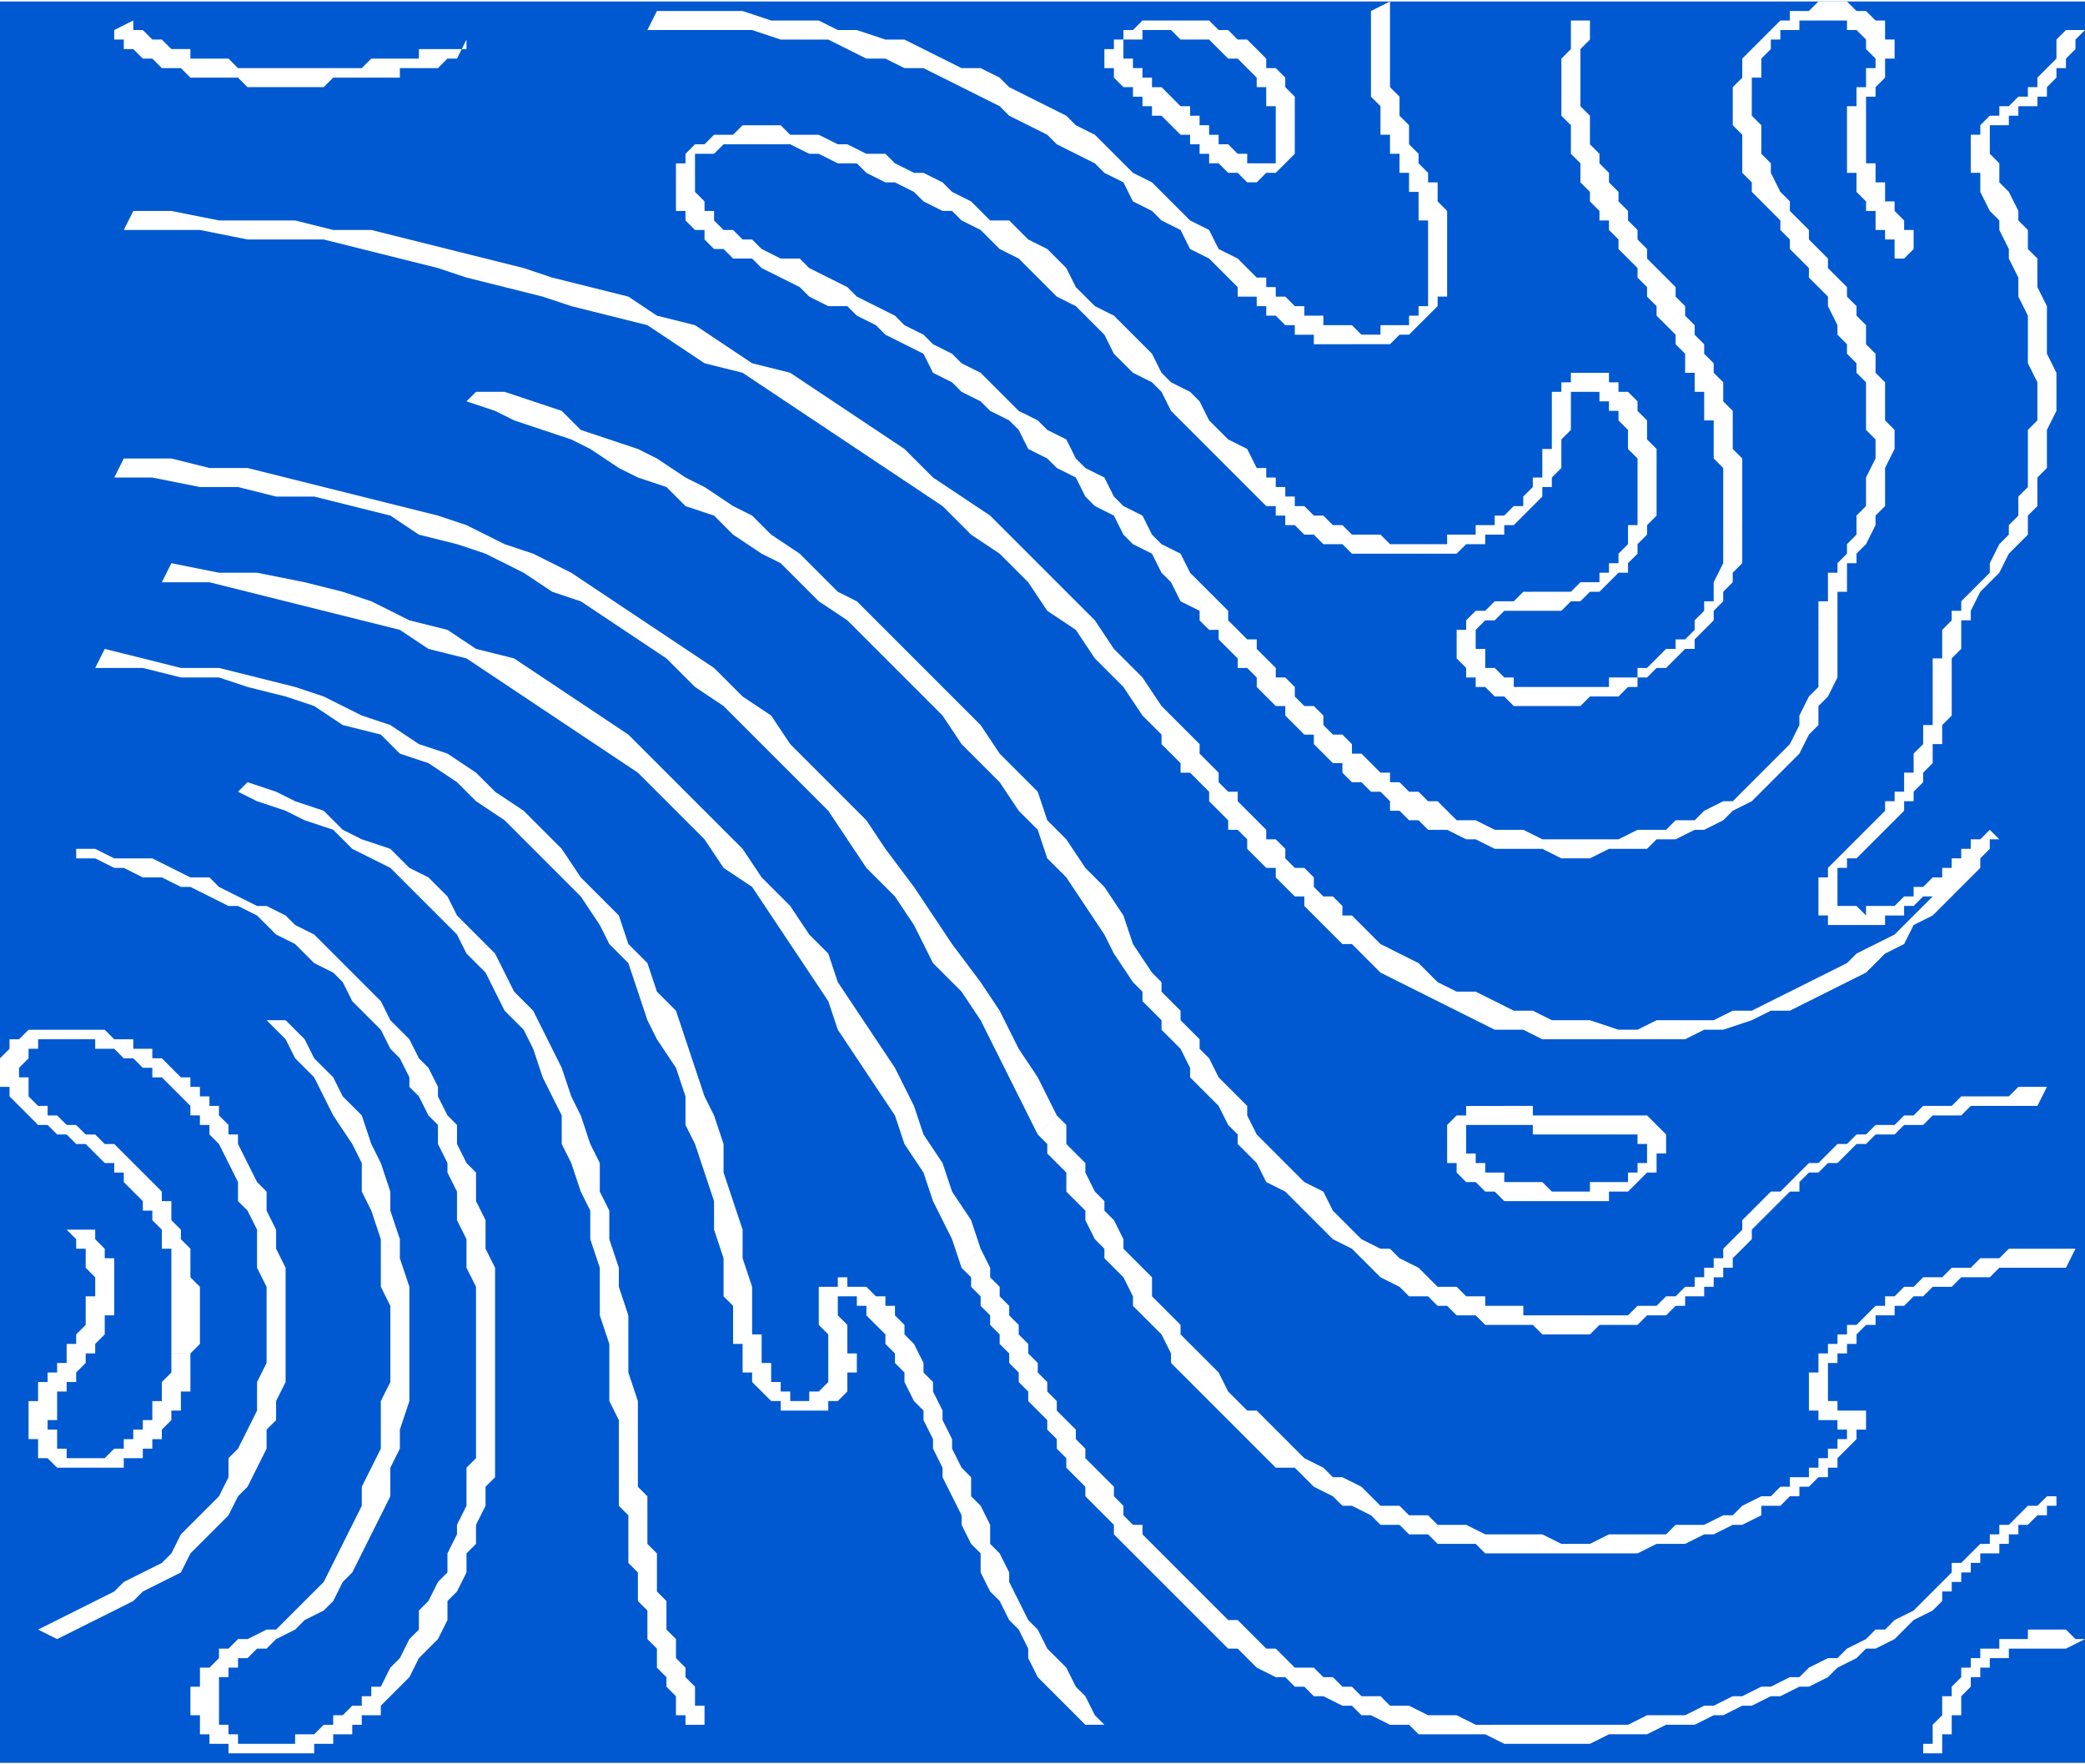 <?xml version="1.0" encoding="UTF-8"?>
<!DOCTYPE svg PUBLIC "-//W3C//DTD SVG 1.0//EN" "http://www.w3.org/TR/2001/REC-SVG-20010904/DTD/svg10.dtd">
<!-- Creator: CorelDRAW X8 -->
<svg xmlns="http://www.w3.org/2000/svg" xml:space="preserve" width="1560px" height="1320px" version="1.0" style="shape-rendering:geometricPrecision; text-rendering:geometricPrecision; image-rendering:optimizeQuality; fill-rule:evenodd; clip-rule:evenodd"
viewBox="0 0 219 185"
 xmlns:xlink="http://www.w3.org/1999/xlink">
 <defs>
  <style type="text/css">
   <![CDATA[
    .fil0 {fill:#0059D1}
    .fil1 {fill:white;fill-rule:nonzero}
   ]]>
  </style>
 </defs>
 <g id="Camada_x0020_1">
  <rect class="fil0" width="219" height="185"/>
  <g>
   <path class="fil1" d="M103 131l-2 2 0 0 -1 -3 -2 -4 -1 -3 -2 -3 -1 -3 -2 -3 -2 -3 -2 -3 -1 -3 -2 -3 -2 -3 -2 -3 -2 -3 -3 -2 -2 -3 -2 -2 -3 -3 -2 -2 -3 -2 -3 -2 -3 -2 -3 -2 -3 -2 -3 -2 -4 -1 -3 -2 -4 -1 -4 -1 -4 -1 -4 -1 -4 -1 -5 0 1 -2 5 1 4 0 5 1 4 1 3 1 4 2 4 1 3 2 4 1 3 2 3 2 3 2 3 2 2 2 3 3 2 2 3 3 2 2 2 3 3 3 2 3 2 2 1 3 2 3 2 3 2 3 2 4 1 3 2 3 1 3 2 3 1 3 0 0zm18 31l-2 1 0 0 0 0 -1 -1 -1 -1 0 -1 -1 -1 -1 -1 0 0 -1 -1 0 -1 -1 -1 -1 -1 0 -1 -1 -1 0 -1 -1 -1 0 -1 -1 -1 -1 -1 0 -1 -1 -1 0 -1 -1 -1 0 -1 -1 -1 0 -1 -1 -1 0 -1 -1 -1 0 -1 -1 -1 0 -1 -1 -1 2 -2 1 2 0 1 1 1 0 1 1 1 0 1 1 1 0 1 1 1 0 1 1 1 0 1 1 1 0 1 1 1 0 1 1 1 1 1 0 1 1 1 0 1 1 1 0 0 1 1 1 1 0 1 1 1 0 1 1 1 1 0 0 1 1 1 0 0zm36 19l-1 1 0 0 -1 0 -2 0 -1 0 -1 0 -2 0 -1 -1 -1 0 -1 0 -2 -1 -1 0 -1 -1 -1 0 -2 -1 -1 0 -1 -1 -1 0 -1 -1 -1 0 -2 -1 -1 -1 -1 -1 -1 0 -1 -1 -1 -1 -1 -1 -1 -1 -1 -1 -1 -1 -1 -1 -1 -1 -1 -1 -1 -1 2 -1 1 1 1 1 1 1 1 1 1 1 1 1 1 1 1 1 1 0 1 1 1 1 1 1 1 0 1 1 1 1 2 0 1 1 1 0 1 1 1 0 1 1 2 0 1 1 1 0 1 0 2 1 1 0 1 0 1 0 2 1 1 0 1 0 0 0zm46 -14l1 1 0 0 -1 1 -2 1 -1 1 -1 1 -2 1 -1 0 -1 1 -2 1 -1 1 -2 1 -1 0 -2 1 -1 0 -2 1 -1 0 -2 1 -1 0 -2 1 -1 0 -2 0 -2 1 -1 0 -2 0 -1 0 -2 1 -2 0 -1 0 -2 0 -1 0 -2 0 -1 0 -2 -1 1 -1 2 0 1 0 2 0 1 0 2 0 1 0 2 0 2 0 1 0 2 -1 1 0 2 0 1 0 2 -1 1 0 2 -1 1 0 2 -1 1 0 2 -1 1 0 1 -1 2 -1 1 0 1 -1 2 -1 1 -1 1 0 1 -1 2 -1 1 -1 1 -1 0 0zm13 -10l0 1 0 0 -1 0 0 1 -1 0 0 0 0 0 -1 1 0 0 0 0 -1 0 0 1 -1 0 0 0 0 1 -1 0 0 0 0 1 -1 0 0 0 -1 0 0 1 0 0 -1 0 0 1 -1 0 0 1 0 0 -1 0 0 1 0 0 -1 0 0 1 -1 -1 0 0 1 -1 0 0 0 0 1 -1 0 0 0 -1 1 0 0 0 1 -1 0 0 0 0 1 -1 0 0 1 0 0 -1 0 0 1 0 0 -1 1 0 0 0 1 -1 0 0 0 0 1 -1 0 0 1 0 0 0 1 -1 0 0 0 0 1 0z"/>
  </g>
  <g>
   <path class="fil1" d="M121 102l-2 1 0 0 -2 -3 -1 -2 -2 -3 -2 -3 -2 -2 -1 -3 -2 -2 -2 -3 -2 -2 -2 -2 -2 -3 -2 -2 -2 -2 -2 -2 -2 -2 -2 -2 -3 -2 -2 -2 -2 -2 -2 -1 -3 -2 -2 -2 -3 -1 -2 -2 -3 -1 -2 -1 -3 -2 -2 -1 -3 -1 -3 -1 -2 -1 -3 -1 1 -1 3 0 3 1 3 1 2 2 3 1 3 1 2 1 3 2 2 1 3 2 2 1 2 2 3 2 2 2 2 2 2 1 2 2 3 3 2 2 2 2 2 2 2 2 2 3 2 2 2 2 1 3 2 2 2 3 2 2 2 3 1 3 2 3 0 0zm32 33l-2 2 0 0 -1 -1 -2 0 -1 -1 -2 -1 -1 -1 -1 -1 -1 -1 -2 -1 -1 -1 -1 -1 -1 -1 -1 -1 -1 -1 -2 -1 -1 -2 -1 -1 -1 -1 0 -1 -1 -1 -1 -2 -1 -1 -1 -1 -1 -1 0 -1 -1 -2 -1 -1 -1 -1 0 -1 -1 -1 -1 -1 0 -1 -1 -1 2 -1 1 1 0 1 1 1 1 1 0 1 1 1 1 1 0 1 1 1 1 2 1 1 1 1 1 1 0 1 1 2 1 1 1 1 1 1 1 1 1 1 2 1 1 2 1 1 1 1 1 1 2 1 1 0 1 1 2 1 1 1 1 1 2 0 0 0zm24 0l0 2 0 0 -1 0 0 0 -1 1 -1 0 -1 0 -1 1 0 0 -1 0 -1 0 -1 0 -1 0 -1 1 0 0 -1 0 -1 0 -1 0 -1 0 -1 0 0 0 -1 -1 -1 0 -1 0 -1 0 -1 0 0 0 -1 0 -1 -1 -1 0 -1 0 0 0 -1 -1 -1 0 2 -2 1 1 0 0 1 0 1 0 0 1 1 0 1 0 1 0 1 0 0 1 1 0 1 0 1 0 1 0 0 0 1 0 1 0 1 0 1 0 0 0 1 0 1 0 1 0 1 -1 0 0 1 0 1 0 0 0 1 -1 1 0 0 0 1 -1 0 0zm4 -4l2 0 0 0 0 0 0 0 0 0 -1 1 0 0 0 0 0 0 0 0 0 1 -1 0 0 0 0 0 0 0 0 1 -1 0 0 0 0 0 0 0 0 1 0 0 -1 0 0 0 0 0 0 0 0 1 -1 0 0 0 0 0 0 0 -1 0 0 0 0 1 0 -2 0 0 0 0 0 0 0 0 0 0 1 0 0 0 0 0 0 -1 0 0 0 0 1 0 0 0 0 0 0 0 0 0 0 -1 0 0 1 0 0 0 0 0 0 0 0 -1 0 0 0 0 1 0 0 0 0 0 0 -1 0 0 0 0 0 0 0 0zm34 -17l-1 2 -1 0 -1 0 -1 0 -1 0 -2 0 -1 0 -1 1 -1 0 -1 0 -1 0 -1 1 -2 0 -1 1 -1 0 -1 0 -1 1 -1 0 -1 1 -1 1 -1 0 -1 1 -1 0 -1 1 0 1 -1 0 -1 1 -1 1 -1 1 0 0 -1 1 0 1 -1 1 -2 0 1 -1 1 -1 0 -1 1 -1 1 -1 1 -1 1 0 1 -1 1 -1 1 -1 1 0 1 -1 1 -1 1 0 1 -1 1 0 1 -1 2 0 1 -1 1 0 1 -1 1 0 2 0 1 -1 1 0 1 0 1 0 2 0 1 -1 1 0 1 0 1 0z"/>
  </g>
  <g>
   <path class="fil1" d="M177 32l-2 2 0 0 -1 -1 0 -1 -1 -1 0 -1 -1 -1 0 -1 -1 -1 -1 -1 0 -1 -1 -1 0 -1 -1 0 0 -1 -1 -1 0 -1 -1 -1 0 -1 0 -1 -1 -1 0 -1 0 -1 0 -1 -1 -1 0 -1 0 -1 0 -1 0 -1 0 -1 0 -1 1 -1 0 -1 0 -2 2 0 0 1 0 1 -1 1 0 1 0 1 0 1 0 1 0 1 0 1 1 1 0 1 0 1 0 1 1 1 0 1 0 0 1 1 0 1 1 1 0 1 1 1 0 1 1 1 0 1 1 1 0 1 1 1 1 1 0 0 1 1 0 1 1 1 0 0zm6 23l-2 1 0 0 0 -1 0 -1 0 0 0 -1 0 -1 0 0 0 -1 0 -1 0 -1 0 0 -1 -1 0 -1 0 -1 0 0 0 -1 0 -1 -1 0 0 -1 0 -1 0 -1 -1 0 0 -1 0 -1 -1 0 0 -1 0 -1 0 0 -1 -1 0 -1 0 0 -1 -1 0 0 2 -2 0 1 0 0 1 1 0 1 0 0 1 1 0 1 0 0 1 1 0 1 0 0 1 1 0 1 0 1 0 0 1 1 0 1 0 1 0 0 0 1 0 1 1 1 0 0 0 1 0 1 0 0 0 1 0 1 0 1 0 0 0 1 0 1 0 0zm-22 19l1 -2 0 0 1 0 0 0 1 0 1 0 0 0 1 0 1 0 1 0 1 0 0 -1 1 0 1 0 1 0 0 -1 1 0 1 -1 0 0 1 -1 1 0 0 -1 1 0 1 -1 0 -1 1 -1 0 -1 1 0 0 -1 0 -1 1 -2 0 -1 0 -1 0 -1 2 -1 0 1 0 2 0 1 -1 1 0 1 -1 1 0 1 -1 1 0 1 -1 1 -1 1 0 1 -1 0 -1 1 -1 1 -1 0 -1 1 -1 0 0 1 -1 0 -1 1 -1 0 -1 0 -1 0 -1 1 -1 0 0 0 -1 0 -1 0 -1 0 -1 0 0 0 0 0zm0 -12l-1 2 0 0 -1 0 -1 0 0 0 -1 1 0 0 -1 0 0 0 0 0 0 0 0 0 -1 1 0 0 0 0 0 1 0 0 0 0 0 1 0 0 1 0 0 1 0 0 0 1 1 0 0 0 1 1 0 0 1 0 0 1 1 0 1 0 0 0 1 0 -1 2 -1 0 -1 0 -1 -1 0 0 -1 0 0 0 -1 -1 -1 0 0 -1 0 0 -1 0 0 -1 0 0 -1 -1 0 0 0 -1 0 0 0 -1 0 0 0 -1 1 0 0 -1 0 0 1 -1 1 0 0 0 1 -1 1 0 0 0 1 0 1 -1 1 0 0 0zm10 -15l2 -1 0 0 1 1 0 1 0 0 0 1 0 1 0 1 0 0 0 1 0 1 0 0 0 1 -1 1 0 1 0 0 -1 1 0 1 0 0 -1 1 0 1 -1 0 -1 1 0 0 -1 1 -1 0 -1 1 0 0 -1 0 -1 1 -1 0 -1 0 -1 0 -1 0 1 -2 1 0 1 0 1 0 0 0 1 0 1 -1 0 0 1 0 1 0 0 -1 0 0 1 0 0 -1 1 0 0 -1 0 0 1 -1 0 0 0 -1 0 -1 1 0 0 -1 0 0 0 -1 0 -1 0 -1 0 0 0 -1 0 -1 0 0 0 -1 -1 -1 0 0zm-6 -3l-2 1 0 0 0 -1 0 -1 0 0 0 -1 0 0 0 -1 1 0 0 -1 1 0 0 -1 1 0 0 0 1 0 0 0 1 0 0 0 0 0 1 0 0 1 1 0 0 0 0 1 1 0 0 0 1 1 0 0 0 1 1 1 0 0 0 1 0 0 0 1 -2 1 0 0 0 -1 0 -1 0 0 -1 -1 0 0 0 -1 -1 0 0 0 0 -1 -1 0 0 0 0 -1 -1 0 0 0 0 0 -1 0 0 0 0 0 -1 0 0 0 0 0 0 0 0 0 0 0 0 0 0 0 0 0 0 1 0 0 0 1 0 1 0 0zm-16 14l1 -1 0 0 0 0 1 0 1 0 0 -1 1 0 0 0 1 0 1 0 0 -1 1 0 0 0 1 0 0 -1 1 0 0 0 1 -1 0 0 1 0 0 -1 0 0 1 -1 0 0 0 -1 1 0 0 -1 0 0 0 -1 0 -1 1 0 0 -1 0 -1 0 0 2 -1 0 0 0 1 -1 1 0 1 0 0 0 1 0 1 -1 1 0 0 0 1 -1 0 0 1 -1 1 0 0 -1 1 0 0 -1 1 -1 0 0 1 -1 0 -1 0 0 1 -1 0 -1 0 0 0 -1 1 -1 0 -1 0 0 0 -1 0 -1 0 0 0 0 0zm-19 -8l2 -1 0 0 0 0 1 0 0 1 1 0 0 1 1 0 0 1 0 0 1 0 0 1 1 0 0 0 1 1 1 0 0 0 1 1 0 0 1 0 0 0 1 1 0 0 1 0 1 0 0 0 1 0 1 1 0 0 1 0 0 0 1 0 1 0 1 0 -1 1 -1 0 -1 0 -1 0 0 0 -1 0 -1 0 0 0 -1 0 -1 0 0 0 -1 -1 -1 0 0 0 -1 0 0 0 -1 -1 -1 0 0 0 -1 -1 0 0 -1 0 0 -1 -1 0 0 -1 -1 0 0 0 -1 -1 0 0 -1 -1 0 0 -1 -1 0 0 0 0zm-40 -33l1 -1 0 0 2 0 1 1 2 1 1 0 2 1 1 1 2 1 1 1 1 1 2 0 1 1 1 1 2 1 1 1 1 1 1 2 1 1 1 1 2 1 1 1 1 1 1 1 1 1 1 2 1 1 2 1 1 1 1 2 1 1 1 1 2 1 1 2 -2 1 -1 -1 -2 -2 -1 -1 -1 -1 -1 -1 -1 -1 -1 -2 -1 -1 -2 -1 -1 -1 -1 -1 -1 -2 -1 -1 -1 -1 -1 -1 -2 -1 -1 -1 -1 -1 -1 -1 -1 -1 -2 -1 -1 -1 -1 -1 -2 -1 -1 -1 -1 0 -2 -1 -1 -1 -2 -1 -1 0 -2 -1 -1 -1 0 0zm-10 9l-1 1 0 0 -2 0 -1 -1 -1 0 -1 -1 0 -1 -1 0 -1 -1 0 -1 -1 0 0 -1 0 -1 0 0 0 -1 0 -1 0 -1 1 0 0 -1 1 -1 1 0 1 -1 1 0 1 0 1 -1 1 0 1 0 2 0 1 1 1 0 2 0 2 1 1 0 2 1 -1 1 -2 0 -2 -1 -1 0 -2 -1 -1 0 -2 0 -1 0 -1 0 -1 0 -1 0 -1 1 0 0 -1 0 0 0 -1 0 0 1 0 0 0 0 0 1 0 0 0 1 0 1 0 0 1 1 0 1 1 0 0 1 1 1 1 0 1 1 1 0 1 1 0 0zm47 36l-1 2 0 0 -2 -1 -1 -2 -1 -1 -1 -2 -2 -1 -1 -1 -1 -2 -2 -1 -1 -1 -1 -2 -2 -1 -1 -1 -2 -1 -1 -2 -1 -1 -2 -1 -1 -1 -2 -1 -1 -1 -2 -1 -1 -2 -2 -1 -2 -1 -1 -1 -2 -1 -1 -1 -2 0 -2 -1 -1 -1 -2 -1 -2 -1 -1 -1 1 -1 2 1 2 0 1 1 2 1 2 1 1 1 2 1 2 1 1 1 2 1 1 1 2 1 1 1 2 1 1 1 2 2 1 1 2 1 1 1 2 1 1 2 1 1 2 1 1 2 1 1 2 1 1 2 1 1 2 1 1 2 1 1 1 1 0 0zm25 23l-2 2 0 0 -1 -1 -1 0 -1 -1 -1 0 0 -1 -1 -1 -1 0 -1 -1 -1 0 -1 -1 0 -1 -1 0 -1 -1 -1 -1 0 -1 -1 0 -1 -1 -1 -1 0 -1 -1 0 -1 -1 -1 -1 0 -1 -1 -1 -1 0 0 -1 -1 -1 -1 -1 0 -1 -1 0 -1 -1 0 -1 1 -2 1 1 1 1 0 1 1 1 1 1 1 0 0 1 1 1 1 1 0 1 1 0 1 1 0 1 1 1 1 0 1 1 0 1 1 1 1 0 1 1 0 1 1 0 1 1 1 1 1 0 0 1 1 0 1 1 1 0 1 1 1 0 1 1 0 0zm39 -19l2 -1 0 0 0 2 0 2 0 2 -1 2 -1 1 0 2 -1 1 -1 2 -1 1 -2 2 -1 1 -1 1 -2 1 -1 1 -2 1 -1 0 -2 1 -2 0 -1 1 -2 0 -2 0 -2 1 -1 0 -2 0 -2 -1 -2 0 -1 0 -2 0 -2 -1 -1 0 -2 -1 -2 0 2 -2 1 1 2 0 2 1 1 0 2 0 2 1 1 0 2 0 2 0 1 0 2 0 2 -1 1 0 2 0 1 -1 2 0 1 -1 2 -1 1 0 1 -1 1 -1 1 -1 1 -1 1 -1 1 -1 1 -2 0 -1 1 -2 1 -1 0 -2 0 -2 0 -2 0 0zm2 -7l2 0 0 0 -1 0 0 1 0 0 0 0 0 0 0 0 0 0 0 1 0 0 0 0 0 0 0 0 0 0 0 0 0 0 0 1 -1 0 0 0 0 0 0 0 0 0 0 1 0 0 0 0 0 0 0 0 0 1 0 0 0 0 0 1 0 0 0 0 -2 1 0 0 0 -1 0 0 0 0 0 0 0 -1 0 0 0 0 0 0 0 0 0 -1 0 0 0 0 0 0 1 0 0 -1 0 0 0 0 0 0 0 0 0 -1 0 0 0 0 0 0 0 0 0 0 0 -1 0 0 1 0 0 0 0 0 0 -1 0 0zm-6 -36l1 -1 0 0 1 1 1 1 0 1 1 1 1 1 0 1 1 1 1 1 0 1 1 1 0 1 1 1 0 2 1 1 0 1 0 1 1 1 0 1 0 2 0 1 1 1 0 1 0 1 -1 2 0 1 0 1 0 2 -1 1 0 1 -1 2 -1 1 0 1 -2 0 1 -1 0 -1 1 -1 0 -2 1 -1 0 -1 0 -1 0 -1 1 -2 0 -1 0 -1 -1 -1 0 -1 0 -2 0 -1 0 -1 -1 -1 0 -1 -1 -1 0 -1 -1 -1 0 -1 -1 -2 0 -1 -1 -1 -1 -1 0 -1 -1 -1 -1 -1 0 -1 -1 -1 0 -1 0 0zm5 -23l-1 2 0 0 -1 0 0 0 -1 0 0 1 -1 0 0 0 0 0 -1 0 0 1 -1 0 0 0 0 1 0 0 -1 1 0 0 0 1 0 1 -1 0 0 1 0 1 0 1 0 0 0 1 1 1 0 1 0 1 0 1 1 1 0 1 1 2 1 1 0 1 -1 1 -1 -1 -1 -1 -1 -1 0 -1 -1 -1 0 -2 0 -1 0 -1 -1 -1 0 0 0 -1 0 -1 0 -1 0 -1 1 -1 0 0 0 -1 0 -1 1 -1 0 0 1 -1 0 0 1 -1 0 0 1 -1 1 0 0 -1 1 0 1 0 0 0 1 -1 1 0 0 0zm5 9l-2 0 0 0 1 0 0 0 0 -1 0 0 0 -1 0 0 1 0 0 -1 0 0 0 0 -1 -1 0 0 0 0 0 -1 0 0 0 0 0 0 -1 -1 0 0 0 0 -1 0 0 0 0 -1 0 0 -1 0 0 0 0 0 -1 0 0 0 -1 0 0 0 0 0 1 -2 0 0 1 0 0 0 0 0 1 0 0 0 1 1 0 0 0 0 1 0 0 0 0 0 1 1 0 0 0 0 1 0 0 1 0 0 0 0 0 1 0 0 1 0 0 1 0 0 0 1 -1 0 0 1 0 0 0 1 0 0 -1 1 0 0 0 0zm1 10l-2 2 0 0 -1 -1 0 0 0 -1 0 0 0 0 0 -1 -1 0 0 0 0 -1 0 0 0 0 0 -1 0 0 0 0 0 -1 0 0 0 0 0 -1 0 0 0 0 0 -1 0 0 0 0 0 -1 0 0 0 0 0 -1 1 0 0 -1 0 0 0 0 0 -1 2 0 0 1 0 0 0 0 -1 0 0 1 0 0 0 0 0 1 0 0 0 0 0 0 0 1 0 0 0 0 0 1 0 0 0 0 0 0 0 1 0 0 0 0 0 1 0 0 0 0 0 1 0 0 1 0 0 1 0 0 0 0 0 1 1 0 0 0zm3 7l-1 1 -1 0 0 0 0 0 0 -1 0 0 0 0 0 0 0 -1 -1 0 0 0 0 0 0 0 0 -1 0 0 0 0 0 0 -1 0 0 -1 0 0 0 0 0 0 0 -1 0 0 0 0 -1 0 0 0 0 -1 0 0 0 0 0 0 0 0 0 0 2 -2 0 0 0 1 0 0 0 0 0 0 0 0 0 1 0 0 1 0 0 0 0 0 0 1 0 0 0 0 0 0 0 0 1 1 0 0 0 0 0 0 0 0 0 1 0 0 1 0 0 0 0 1 0 0 0 0 0 0 0 0 0 1 0 0z"/>
  </g>
  <g>
   <path class="fil1" d="M131 28l-1 2 0 0 -2 -2 -1 -1 -2 -1 -1 -2 -2 -1 -1 -1 -2 -1 -1 -2 -2 -1 -1 -1 -2 -1 -2 -1 -1 -1 -2 -1 -2 -1 -1 -1 -2 -1 -2 -1 -2 -1 -2 -1 -2 0 -2 -1 -2 0 -2 -1 -2 -1 -3 0 -2 0 -3 -1 -2 0 -3 0 -3 0 -3 0 1 -2 3 0 3 0 3 0 3 1 2 0 3 0 2 1 2 0 3 1 2 0 2 1 2 1 2 1 2 0 2 1 1 1 2 1 2 1 2 1 1 1 2 1 1 1 2 2 1 1 2 1 1 1 2 2 1 1 2 1 1 2 2 1 1 1 0 0zm12 7l-1 1 0 0 0 0 -1 0 0 0 -1 0 0 0 0 0 -1 0 0 0 -1 0 0 -1 0 0 -1 0 0 0 0 0 -1 0 0 -1 -1 0 0 0 0 0 -1 -1 0 0 -1 0 0 0 0 -1 -1 0 0 0 0 -1 -1 0 0 0 -1 0 0 -1 0 0 1 -2 1 1 0 0 1 0 0 1 0 0 1 0 0 1 0 0 1 0 0 0 1 1 0 0 0 0 1 0 0 1 0 0 1 0 0 0 1 0 0 0 0 1 1 0 0 0 0 0 1 0 0 0 0 0 1 0 0 0 1 1 0 0 0 0 0 0zm7 -10l2 -2 0 0 0 1 0 1 0 1 0 0 0 1 0 1 0 0 0 1 0 0 0 1 0 0 0 1 -1 0 0 1 0 0 -1 1 0 0 -1 1 0 0 -1 1 0 0 -1 0 0 0 -1 1 0 0 -1 0 0 0 -1 0 0 0 -1 0 0 0 -1 0 1 -1 1 0 0 0 1 0 0 -1 1 0 0 0 0 0 1 0 0 0 0 0 1 0 0 -1 0 0 0 0 1 0 0 0 0 -1 0 0 1 0 0 -1 0 0 0 -1 0 0 0 -1 0 0 0 -1 0 0 0 -1 0 0 0 -1 0 -1 0 0 0 0zm-2 -5l2 -1 0 0 0 0 0 0 0 0 0 0 1 0 0 0 0 1 0 0 0 0 0 0 0 0 0 0 0 0 0 1 0 0 0 0 0 0 0 0 0 0 0 0 1 1 0 0 0 0 0 0 0 0 0 0 0 1 0 0 0 0 0 0 0 0 0 0 -2 2 0 -1 0 0 0 0 0 0 0 0 0 0 0 -1 0 0 0 0 0 0 0 0 0 0 -1 0 0 -1 0 0 0 0 0 0 0 0 0 0 0 0 0 -1 0 0 0 0 0 0 0 0 0 0 0 0 0 -1 -1 0 0 0 0 0 0 0 0 0zm-4 -19l2 -1 0 1 0 0 0 1 0 0 0 1 0 0 0 1 0 0 0 1 0 0 0 1 0 0 0 1 0 0 0 1 0 0 0 1 0 0 1 1 0 1 0 0 0 1 0 0 1 1 0 1 0 0 0 1 1 1 0 0 0 1 1 1 0 1 -2 1 0 -1 0 -1 -1 0 0 -1 0 -1 -1 0 0 -1 0 -1 -1 0 0 -1 0 -1 0 0 0 -1 0 0 -1 -1 0 -1 0 0 0 -1 0 0 0 -1 0 0 0 -1 0 0 0 -1 0 0 0 -1 0 0 0 -1 0 0 0 -1 0 0 0 -1z"/>
  </g>
  <g>
   <path class="fil1" d="M67 150l-2 -1 0 0 -1 -2 0 -3 0 -3 -1 -3 0 -3 0 -2 -1 -3 0 -3 -1 -2 -1 -3 -1 -2 0 -3 -1 -2 -1 -2 -1 -3 -1 -2 -2 -2 -1 -2 -1 -2 -2 -2 -1 -2 -2 -2 -1 -1 -2 -2 -2 -2 -2 -1 -2 -1 -2 -2 -3 -1 -2 -1 -3 -1 -2 -1 1 -1 3 1 2 1 3 1 2 2 2 1 3 1 2 2 2 1 2 2 1 2 2 2 2 2 1 2 1 2 2 2 1 2 1 2 1 2 1 3 1 2 1 3 1 2 0 3 1 2 0 3 1 3 0 2 1 3 0 3 0 3 1 3 0 3 0 0zm7 31l-2 0 0 -1 -1 0 0 -1 0 -1 -1 -1 0 -1 0 0 -1 -1 0 -1 0 -1 -1 -1 0 -1 0 -1 0 -1 -1 -1 0 -1 0 -1 0 -1 -1 -1 0 -1 0 -1 0 -1 0 -1 0 -1 -1 -1 0 -1 0 -2 0 -1 0 -1 0 -1 0 -1 0 -2 2 1 0 1 0 1 0 1 0 1 0 2 1 1 0 1 0 1 0 1 0 1 0 1 1 1 0 1 0 1 0 1 0 1 1 1 0 1 0 1 0 1 1 1 0 1 0 1 1 1 0 0 0 1 1 1 0 1 0 1 1 0 0 1 0 1z"/>
  </g>
  <g>
   <path class="fil1" d="M23 120l2 0 0 0 1 2 1 2 1 1 0 2 1 2 0 2 1 2 0 2 0 2 0 2 0 2 0 2 0 2 -1 2 0 2 -1 1 0 2 -1 2 -1 2 -1 1 -1 2 -1 1 -2 2 -1 1 -1 2 -2 1 -2 1 -1 1 -2 1 -2 1 -2 1 -2 1 -2 -1 2 -1 2 -1 2 -1 2 -1 1 -1 2 -1 2 -1 1 -1 1 -2 1 -1 2 -2 1 -1 1 -2 0 -2 1 -1 1 -2 1 -2 0 -2 0 -1 1 -2 0 -2 0 -2 0 -2 0 -2 -1 -2 0 -2 0 -2 -1 -2 -1 -1 0 -2 -1 -2 -1 -2 0 0zm-15 -11l0 -1 0 0 1 0 1 0 0 0 1 0 1 1 1 0 0 0 1 0 0 1 1 0 1 0 0 1 1 0 0 0 1 1 0 0 1 1 0 0 1 0 0 1 1 0 0 1 1 0 0 1 1 0 0 1 0 0 1 1 0 0 0 1 1 0 0 1 -2 0 0 0 -1 -1 0 0 0 -1 -1 0 0 -1 -1 0 0 -1 0 0 -1 -1 0 0 -1 -1 0 0 0 0 -1 -1 0 0 -1 0 0 -1 -1 0 0 0 -1 -1 0 0 -1 0 -1 -1 0 0 -1 0 0 0 -1 0 0 -1 -1 0 -1 0 0 0 0 0zm0 9l-1 1 0 0 -1 0 -1 -1 -1 0 -1 -1 0 0 -1 -1 0 0 -1 -1 0 0 0 -1 -1 0 0 -1 0 0 0 -1 0 0 0 -1 0 0 0 0 1 -1 0 0 0 -1 1 0 0 0 1 -1 0 0 1 0 0 0 1 0 1 0 1 0 0 0 1 0 0 1 -1 0 0 0 -1 0 0 0 -1 0 0 0 0 0 -1 0 0 0 0 1 -1 0 0 0 0 1 0 0 0 0 -1 1 0 0 0 1 1 0 0 0 0 1 0 0 0 1 0 0 1 1 0 0 1 0 0 1 1 0 0 0 1 1 1 0 0 0zm12 24l-2 0 0 0 0 -1 0 -1 0 -1 0 -1 0 0 0 -1 0 -1 0 -1 0 -1 0 -1 0 -1 0 -1 -1 0 0 -1 0 -1 -1 -1 0 -1 -1 0 0 -1 -1 -1 0 0 -1 -1 0 -1 -1 0 0 -1 -1 0 -1 -1 0 0 -1 -1 -1 0 -1 -1 0 0 1 -1 1 1 1 0 0 0 1 1 1 0 1 1 1 1 0 0 1 1 1 1 0 0 1 1 0 1 1 0 0 1 0 1 1 1 0 1 1 1 0 0 0 1 0 1 0 1 1 1 0 1 0 1 0 1 0 1 0 0 0 1 0 1 -1 1 0 0zm-3 8l-2 0 0 0 0 -1 0 0 0 0 0 0 1 0 0 0 0 -1 0 0 0 0 0 0 0 -1 0 0 1 0 0 0 0 -1 0 0 0 0 0 0 0 0 0 -1 0 0 0 0 1 -1 0 0 0 0 0 0 0 -1 0 0 0 0 0 0 0 -1 0 0 2 0 0 1 0 0 0 0 0 0 0 1 0 0 0 0 0 1 0 0 0 0 0 0 0 1 -1 0 0 0 0 0 0 1 0 0 0 0 0 0 0 1 0 0 -1 0 0 0 0 1 0 0 0 0 0 0 0 0 -1 1 0 0 0 0 0 0 0 0zm-13 3l2 -1 0 0 1 0 0 0 0 1 0 0 0 0 1 0 0 0 0 0 0 0 0 0 1 0 0 0 0 0 0 0 1 0 0 0 0 0 0 0 1 0 0 0 0 0 1 -1 0 0 0 0 1 0 0 0 0 -1 1 0 0 0 0 -1 1 0 0 0 2 0 0 1 -1 0 0 0 0 1 -1 0 0 0 0 1 -1 0 0 0 -1 0 0 1 0 0 -1 0 0 0 -1 0 0 0 -1 0 0 0 0 0 -1 0 0 0 -1 0 0 0 -1 0 0 0 -1 0 0 0 0 0 -1 -1 0 0 0 0 -1 0 0 0zm1 -8l2 1 0 0 0 0 -1 0 0 1 0 0 0 0 0 0 0 1 0 0 0 0 0 0 0 1 0 0 -1 0 0 0 0 0 0 1 0 0 0 0 1 0 0 0 0 1 0 0 0 0 0 0 0 0 0 0 0 1 0 0 0 0 0 0 0 0 0 0 -2 1 0 0 0 -1 0 0 0 0 0 0 0 0 0 -1 0 0 -1 0 0 0 0 0 0 -1 0 0 0 0 0 0 0 -1 0 0 0 0 0 0 0 -1 0 0 0 0 0 0 0 -1 1 0 0 0 0 0 0 -1 0 0 0 0 0 -1 1 0 0 0zm2 -2l2 0 0 0 0 0 0 0 0 0 -1 1 0 0 0 0 0 0 0 0 0 0 0 0 0 0 0 0 0 0 0 0 0 1 0 0 0 0 0 0 0 0 -1 0 0 0 0 0 0 0 0 0 0 0 0 0 0 0 0 1 0 0 0 0 0 0 0 0 -2 -1 0 0 0 0 0 0 0 0 0 0 0 0 0 0 0 0 0 0 0 -1 0 0 0 0 0 0 0 0 0 0 1 0 0 0 0 0 0 0 0 0 0 0 0 0 0 -1 0 0 0 0 0 0 0 0 0 0 0 0 0 0 1 0 0 0 0 0zm0 -14l2 0 1 0 0 1 0 0 1 1 0 0 0 1 0 0 1 0 0 1 0 0 0 1 0 0 0 1 0 0 0 1 0 0 0 1 0 0 0 1 -1 0 0 0 0 1 0 0 0 1 0 0 -1 1 0 0 0 1 0 0 -1 0 0 1 0 0 -2 0 0 -1 0 0 0 -1 1 0 0 0 0 -1 0 0 1 -1 0 0 0 0 0 -1 0 0 0 -1 0 0 0 -1 1 0 0 0 0 -1 0 0 0 -1 0 0 -1 -1 0 0 0 0 0 -1 0 0 0 -1 -1 0 0 -1 0 0 0 0 -1 -1z"/>
  </g>
  <g>
   <path class="fil1" d="M111 117l-2 2 0 0 -2 -4 -2 -4 -2 -4 -2 -3 -3 -3 -2 -4 -2 -3 -3 -3 -2 -3 -2 -3 -3 -3 -3 -3 -2 -2 -3 -3 -3 -2 -3 -3 -3 -2 -3 -2 -3 -2 -3 -1 -3 -2 -4 -2 -3 -1 -4 -1 -3 -2 -4 -1 -4 -1 -4 0 -4 -1 -4 0 -5 -1 -4 0 1 -2 5 0 4 1 4 0 4 1 4 1 4 1 4 1 4 1 3 1 4 2 3 1 4 2 3 2 3 2 3 2 3 2 3 2 3 3 3 2 2 3 3 3 2 2 3 3 2 3 3 4 2 3 2 3 3 4 2 3 2 4 2 3 2 4 0 0zm26 36l-1 1 0 0 -2 0 -1 -1 -1 -1 -1 -1 -1 -1 -1 -1 -1 -1 -1 -1 -1 -1 -1 -1 -1 -1 -1 -1 0 -1 -1 -2 -1 -1 -1 -1 -1 -1 0 -1 -1 -2 -1 -1 -1 -1 0 -1 -1 -1 -1 -2 0 -1 -1 -1 -1 -1 0 -2 -1 -1 -1 -1 0 -1 -1 -1 2 -2 1 1 0 2 1 1 1 1 0 1 1 2 1 1 0 1 1 1 1 2 0 1 1 1 1 1 1 1 0 2 1 1 1 1 1 1 0 1 1 1 1 1 1 1 1 1 1 2 1 1 1 1 1 0 1 1 1 1 1 1 1 1 1 1 0 0zm48 4l0 2 0 0 -2 1 -1 0 -2 1 -1 0 -2 1 -1 0 -2 0 -2 1 -1 0 -2 0 -2 0 -1 0 -2 0 -1 0 -2 0 -2 0 -1 0 -2 0 -1 -1 -2 0 -2 0 -1 -1 -2 0 -1 -1 -2 0 -1 -1 -2 -1 -1 0 -1 -1 -2 -1 -1 -1 -1 -1 1 -1 2 1 1 1 1 0 2 1 1 1 1 1 2 0 1 1 2 0 1 1 2 0 1 0 2 1 2 0 1 0 2 0 1 0 2 1 1 0 2 0 2 -1 1 0 2 0 1 0 2 0 1 -1 2 0 1 0 2 -1 1 0 1 -1 2 -1 0 0zm8 -6l2 0 0 0 -1 1 0 0 0 0 0 0 -1 1 0 0 0 0 0 1 -1 0 0 0 0 0 0 1 -1 0 0 0 0 0 -1 1 0 0 0 0 -1 0 0 0 0 1 -1 0 0 0 0 0 -1 1 0 0 0 0 -1 0 0 0 -1 0 0 1 0 0 0 -2 0 0 0 0 1 0 0 0 0 0 1 -1 0 0 0 0 1 0 0 0 0 0 0 -1 1 0 0 0 0 0 1 0 0 -1 0 0 0 0 1 0 0 0 0 -1 0 0 1 0 0 0 0 0 0 -1 0 0 1 0 0 0 0 -1 0 0 0 0zm0 -2l1 -1 0 0 0 0 1 0 0 0 0 0 0 0 0 0 0 0 0 0 0 0 1 0 0 0 0 0 0 0 0 1 0 0 0 0 0 0 0 0 0 0 0 0 0 1 0 0 0 0 0 0 -1 0 0 0 0 0 0 1 0 0 0 0 0 0 0 0 -2 0 0 0 0 0 0 0 1 0 0 0 0 -1 0 0 0 0 0 0 0 0 0 0 0 0 0 0 0 0 0 0 0 0 0 0 0 0 0 0 0 0 0 0 0 0 0 0 0 0 0 0 0 0 0 0 -1 0 0 -1 0 0 0 0 0 0 0 0zm-1 -8l2 1 0 0 -1 0 0 0 0 1 0 0 0 0 -1 0 0 1 0 0 0 0 0 1 0 0 0 0 0 0 0 0 0 1 0 0 0 0 0 0 0 1 0 0 1 0 0 0 0 0 0 0 0 0 0 1 0 0 1 0 0 0 0 0 0 0 0 0 -1 1 0 0 0 0 -1 0 0 0 0 0 0 0 -1 0 0 0 0 0 0 -1 0 0 0 0 -1 0 0 0 0 -1 0 0 0 0 0 0 0 -1 0 0 0 0 0 -1 0 0 0 0 0 -1 1 0 0 -1 0 0 0 0 0 -1 1 0 0 -1 0 0zm26 -10l-1 2 -1 0 -1 0 -1 0 -1 0 -1 0 -1 0 -1 0 -1 1 -1 0 -1 0 -1 0 -1 1 -1 0 0 0 -1 0 -1 1 -1 0 0 0 -1 1 -1 0 0 1 -1 0 -1 0 0 1 -1 0 0 0 -1 1 0 0 0 1 -1 0 0 0 0 1 -2 -1 0 0 1 0 0 -1 1 0 0 -1 1 0 1 -1 0 0 1 -1 1 0 0 -1 1 0 1 -1 1 0 0 0 1 -1 1 0 1 0 1 -1 1 0 1 0 1 -1 1 0 0 0 1 0 1 -1 1 0 1 0 2 0 1 0 1 0 1 0z"/>
  </g>
  <g>
   <path class="fil1" d="M122 74l-2 1 0 0 -2 -3 -3 -3 -2 -3 -3 -2 -2 -3 -3 -3 -3 -2 -3 -3 -3 -2 -3 -2 -3 -2 -3 -2 -3 -2 -3 -2 -3 -2 -4 -1 -3 -2 -3 -2 -4 -1 -4 -1 -3 -1 -4 -1 -4 -1 -3 -1 -4 -1 -4 -1 -4 -1 -4 0 -4 0 -5 -1 -4 0 -4 0 1 -2 4 0 5 1 4 0 4 0 4 1 4 0 4 1 4 1 4 1 4 1 3 1 4 1 4 1 3 2 4 1 3 2 3 2 4 1 3 2 3 2 3 2 3 2 3 3 3 2 3 2 3 3 2 2 3 3 3 3 2 3 3 3 2 3 0 0zm23 25l-2 1 0 0 0 0 -1 -1 -1 0 -1 -1 -1 -1 0 0 -1 -1 -1 -1 0 -1 -1 0 -1 -1 -1 -1 0 -1 -1 0 -1 -1 -1 -1 0 -1 -1 -1 -1 0 0 -1 -1 -1 -1 -1 0 -1 -1 -1 -1 -1 -1 0 0 -1 -1 -1 -1 -1 0 -1 -1 -1 -1 -1 2 -1 1 1 1 1 0 0 1 1 1 1 0 1 1 1 1 1 0 1 1 1 1 0 0 1 1 1 1 1 1 1 0 1 1 0 1 1 0 1 1 1 1 0 1 1 0 1 1 1 1 0 1 1 0 1 1 0 1 1 1 1 0 0 1 1 0 0zm61 -8l2 0 0 0 -2 2 -1 1 -2 2 -2 1 -1 2 -2 1 -2 2 -2 1 -2 1 -2 1 -2 1 -2 0 -2 1 -3 1 -2 0 -2 1 -2 0 -2 0 -2 0 -3 0 -2 0 -2 0 -2 0 -2 -1 -3 0 -2 -1 -2 -1 -2 -1 -2 -1 -2 -1 -2 -1 -2 -2 2 -1 2 1 2 1 2 2 2 1 2 0 2 1 2 1 2 0 2 1 2 0 2 0 3 1 2 0 2 -1 2 0 2 0 2 0 2 -1 2 0 2 -1 2 -1 2 -1 2 -1 2 -1 1 -1 2 -1 2 -1 1 -1 2 -2 1 -1 2 -2 1 -1 0 0zm-8 5l0 -1 0 0 1 0 1 -1 0 0 1 0 0 -1 1 0 0 0 1 -1 1 0 0 -1 1 0 0 -1 0 0 1 0 0 -1 1 0 0 0 0 -1 1 0 0 0 0 0 0 0 1 -1 1 1 0 0 -1 0 0 0 0 1 0 0 -1 1 0 0 0 1 -2 0 1 -1 0 -1 0 0 1 0 0 -1 0 0 0 0 0 1 1 0 0 0 0 0 0 0 0 0 -1 0 0 0 0 1 -1 0 0 0 -1 1 0 0 -1 1 0 0 -1 1 0 0 -1 1 -1 0 0 0 -1 1 -1 0 0 1 -1 0 -1 0 0 0zm-4 -7l1 1 0 0 0 0 -1 0 0 1 0 0 -1 0 0 1 0 0 0 0 0 1 0 0 0 0 0 0 0 1 0 0 0 0 0 0 0 1 1 0 0 0 0 0 0 0 1 0 0 0 0 0 1 1 0 0 0 -1 1 0 0 0 1 0 0 0 0 0 0 1 0 1 -1 0 0 0 -1 0 0 0 -1 0 0 0 -1 0 0 0 -1 0 0 0 -1 0 0 0 0 -1 0 0 -1 0 0 0 0 -1 0 0 0 -1 0 0 0 0 0 -1 0 0 0 -1 1 0 0 -1 0 0 1 -1 0 0 1 -1 0 0 0 0zm9 -19l2 -1 0 0 0 1 0 0 0 1 0 1 0 0 0 1 0 1 0 0 0 1 -1 1 0 0 0 1 0 1 -1 0 0 1 0 1 -1 1 0 0 0 1 -1 1 0 0 0 1 -1 0 0 1 -1 1 0 0 -1 1 0 0 -1 1 -1 1 0 0 -1 1 -1 -1 1 -1 0 0 1 -1 0 0 1 -1 0 0 1 -1 0 0 0 -1 1 0 0 -1 1 0 0 -1 0 -1 1 0 0 -1 0 0 0 -1 1 -1 0 0 0 -1 0 -1 1 0 0 -1 0 -1 0 0 0 -1 0 0 0 -1 0 -1 0 0 0 -1 0 0zm3 -7l1 1 0 0 0 0 0 0 0 0 0 0 0 0 0 0 0 1 0 0 0 0 -1 0 0 0 0 0 0 0 0 0 0 1 0 0 0 0 0 0 0 0 0 0 0 0 0 1 0 0 0 0 0 0 0 0 0 1 0 0 0 0 -1 1 0 0 0 0 -2 1 0 0 0 -1 1 0 0 0 0 0 0 -1 0 0 0 0 0 0 0 -1 0 0 0 0 0 0 0 -1 0 0 0 0 0 0 0 0 0 0 1 -1 0 0 0 0 0 0 0 0 0 -1 0 0 0 0 1 0 0 0 0 0 0 0 0 -1 0 0zm2 -43l2 -1 0 0 1 1 1 2 0 1 1 1 0 2 1 1 0 2 0 1 1 2 0 1 0 1 0 2 0 1 1 2 0 1 0 2 0 1 -1 2 0 1 0 1 0 2 -1 1 0 2 0 1 -1 1 0 2 -1 1 -1 1 -1 2 -1 1 -1 1 -1 2 -1 -1 1 -1 1 -1 1 -1 0 -1 1 -2 1 -1 0 -1 1 -1 0 -2 1 -1 0 -1 0 -2 0 -1 0 -2 1 -1 0 -1 0 -2 0 -1 -1 -2 0 -1 0 -1 0 -2 0 -1 -1 -2 0 -1 0 -1 -1 -2 0 -1 -1 -2 0 -1 -1 -1 -1 -2 0 0zm9 -17l2 0 -1 1 0 1 -1 1 0 1 -1 0 0 1 -1 1 0 1 -1 0 0 1 -1 0 -1 0 0 1 -1 0 0 0 0 1 -1 0 0 0 0 0 0 0 -1 0 0 0 0 1 0 0 0 0 0 1 0 0 0 1 0 0 1 1 0 1 0 1 -2 1 0 -1 0 -1 -1 0 0 -1 0 -1 0 0 0 -1 0 0 0 -1 1 0 0 -1 0 0 1 -1 0 0 1 0 0 -1 1 0 0 0 0 0 1 -1 0 0 1 0 0 -1 1 0 0 0 0 -1 1 -1 0 0 1 -1 0 -1 0 -1 1 -1z"/>
  </g>
  <g>
   <path class="fil1" d="M79 135l-3 0 0 0 0 -3 -1 -3 0 -3 -1 -3 -1 -3 -1 -2 0 -3 -1 -3 -2 -3 -1 -2 -1 -3 -1 -3 -2 -2 -1 -2 -2 -3 -2 -2 -2 -2 -2 -2 -2 -2 -3 -2 -2 -2 -3 -2 -3 -1 -2 -2 -4 -1 -3 -2 -3 -1 -4 -1 -3 -1 -4 0 -4 -1 -5 0 1 -2 4 1 4 1 4 0 4 1 4 1 3 1 4 2 3 1 3 2 3 1 3 2 2 2 3 2 2 2 2 2 2 3 2 2 2 2 1 3 2 2 1 3 2 2 1 3 1 3 1 3 1 2 1 3 0 3 1 3 1 3 0 3 1 3 0 0zm3 10l-2 1 0 0 0 0 -1 -1 0 0 0 0 0 0 0 -1 0 0 -1 0 0 -1 0 0 0 0 0 -1 0 0 0 0 0 -1 -1 0 0 -1 0 0 0 0 0 -1 0 0 0 0 0 -1 0 0 0 -1 0 0 0 0 -1 -1 0 0 0 -1 0 0 0 0 3 0 0 0 0 1 0 0 0 0 0 1 0 0 0 0 0 1 0 0 0 1 0 0 0 0 0 1 1 0 0 0 0 1 0 0 0 1 0 0 0 0 0 1 0 0 1 0 0 1 0 0 0 0 0 0 0 1 0 0 1 0 0 0 0 0 0 0zm4 -6l3 0 0 0 0 1 0 0 0 1 0 1 1 0 0 1 0 1 -1 0 0 1 0 0 0 0 0 1 0 0 -1 1 0 0 0 0 -1 0 0 1 -1 0 0 0 -1 0 0 0 -1 0 0 0 -1 0 -1 0 0 -1 -1 0 0 0 0 0 -1 -1 0 0 2 -1 0 1 0 0 1 0 0 0 0 1 1 0 0 0 0 0 0 0 0 0 1 0 0 0 0 0 0 0 0 -1 1 0 0 0 0 0 0 0 1 -1 0 0 0 0 0 -1 0 0 0 -1 0 0 0 -1 0 0 0 -1 0 -1 0 0 -1 -1 0 0zm7 -2l-2 0 0 0 0 0 -1 0 0 -1 0 0 0 0 -1 0 0 0 0 0 0 0 0 0 0 0 0 0 0 0 0 0 0 0 0 0 0 0 0 0 0 0 -1 0 0 0 0 0 0 0 0 1 0 0 0 0 0 0 0 1 0 0 0 0 1 1 0 0 -3 0 0 0 0 -1 0 0 0 0 0 -1 0 0 0 0 0 -1 0 0 0 0 0 0 0 -1 0 0 1 0 0 0 0 0 0 0 1 0 0 -1 1 0 0 0 0 1 1 0 0 0 1 0 0 0 0 0 1 1 0 0 0 0 1 0 0 1 0 0zm23 44l-2 0 -1 -1 -1 -1 -2 -2 -1 -1 -1 -2 0 -1 -1 -2 -1 -1 -1 -2 -1 -1 -1 -2 0 -2 -1 -1 -1 -2 0 -1 -1 -2 -1 -2 0 -1 -1 -2 0 -1 -1 -2 0 -1 -1 -1 -1 -2 0 -1 -1 -1 0 -1 -1 -1 0 -1 -1 -1 -1 -1 0 -1 2 0 1 0 0 1 1 1 0 1 1 1 1 2 0 1 1 1 0 1 1 2 0 1 1 2 0 1 1 2 1 1 0 2 1 1 1 2 0 2 1 1 1 2 0 1 1 2 1 2 1 1 1 2 1 1 1 1 1 2 1 1 1 2 1 1z"/>
  </g>
  <g>
   <path class="fil1" d="M50 123l-3 0 0 0 0 -1 -1 -2 0 -2 -1 -1 -1 -2 -1 -1 0 -1 -1 -2 -1 -1 -1 -2 -1 -1 -1 -1 -1 -1 -1 -2 -1 -1 -2 -1 -1 -1 -1 -1 -2 -1 -1 -1 -1 -1 -2 -1 -1 0 -2 -1 -2 -1 -1 0 -2 -1 -2 0 -2 -1 -1 0 -2 -1 -2 0 0 -1 2 0 2 1 2 0 2 0 2 1 2 1 2 0 1 1 2 1 2 1 1 0 2 1 1 1 2 1 1 1 1 1 2 2 1 1 1 1 1 1 1 2 1 1 1 1 1 2 1 1 1 2 0 1 1 2 1 1 0 2 1 2 1 1 0 0zm-8 54l-2 0 0 0 1 -2 1 -1 1 -2 1 -1 0 -2 1 -1 1 -2 1 -1 0 -2 1 -2 0 -1 1 -2 0 -2 0 -2 1 -1 0 -2 0 -2 0 -2 0 -2 0 -2 0 -1 0 -2 0 -2 0 -2 0 -1 -1 -2 0 -2 0 -1 -1 -2 0 -2 0 -1 -1 -2 3 0 0 2 0 1 1 2 0 2 0 1 1 2 0 2 0 1 0 2 0 2 0 2 0 2 0 1 0 2 0 2 0 2 0 2 0 2 -1 1 0 2 -1 2 0 2 -1 1 0 2 -1 2 -1 1 0 2 -1 2 -1 1 -1 1 -1 2 -1 1 0 0zm-18 7l1 -1 0 0 1 0 0 0 0 0 0 0 1 0 0 0 0 0 1 0 0 0 0 0 1 0 0 0 1 0 0 0 1 0 0 -1 1 0 0 0 1 0 0 0 1 -1 0 0 1 0 0 -1 1 0 0 0 1 -1 1 0 0 -1 1 0 0 -1 1 0 2 0 -1 1 0 0 -1 1 0 1 -1 0 -1 0 0 1 -1 0 0 1 -1 0 -1 0 0 1 -1 0 0 0 -1 0 0 1 -1 0 -1 0 0 0 -1 0 0 0 -1 0 0 0 -1 0 -1 0 0 0 -1 0 0 0 -1 0 0 0 -1 0 0 0 0 0zm2 -12l2 1 0 0 -1 0 0 0 -1 1 0 0 -1 0 0 1 0 0 -1 0 0 1 0 0 -1 0 0 1 0 0 0 0 0 1 0 0 0 0 0 1 0 0 0 1 0 0 0 0 0 1 0 0 0 0 1 0 0 1 0 0 0 0 1 0 0 0 0 1 -1 1 0 -1 -1 0 0 0 -1 0 0 -1 -1 0 0 -1 0 0 0 0 0 -1 -1 0 0 0 0 -1 0 0 0 -1 0 0 0 -1 1 0 0 0 0 -1 0 0 0 -1 1 0 0 0 1 -1 0 0 0 -1 1 0 0 0 1 -1 1 0 0 0 0 0zm2 -65l2 0 2 2 1 2 2 2 1 2 2 2 1 3 1 2 1 3 0 2 1 3 0 2 1 3 0 2 0 3 0 2 0 3 0 2 -1 3 0 2 -1 2 0 3 -1 2 -1 2 -1 2 -1 2 -1 1 -1 2 -1 1 -2 1 -1 1 -2 1 -1 1 -2 -1 2 -1 1 0 1 -1 2 -2 1 -1 1 -1 1 -2 1 -2 1 -2 1 -2 0 -2 1 -2 1 -2 0 -2 0 -3 1 -2 0 -3 0 -2 0 -3 -1 -2 0 -3 0 -2 -1 -3 -1 -2 0 -3 -1 -2 -2 -3 -1 -2 -1 -2 -2 -2 -1 -2 -2 -2z"/>
  </g>
  <g>
   <path class="fil1" d="M157 118l1 -2 0 0 1 0 0 0 1 0 0 0 1 0 0 1 0 0 1 0 0 0 0 0 1 0 0 0 1 0 0 0 0 0 1 0 0 0 0 0 1 0 0 0 0 0 1 0 0 0 0 0 1 0 0 0 0 0 1 0 0 0 0 0 1 0 0 0 -1 2 0 0 -1 0 0 0 0 0 -1 0 0 0 0 0 -1 0 0 0 0 0 -1 0 0 0 -1 0 0 0 0 0 -1 0 0 0 0 0 -1 0 0 0 -1 0 0 -1 0 0 -1 0 0 0 0 0 -1 0 0 0 -1 0 0 0 -1 0 0 0 0 0zm-1 4l-2 2 0 0 0 0 -1 -1 0 0 0 0 0 -1 -1 0 0 0 0 -1 0 0 0 0 0 -1 0 0 0 0 0 -1 0 0 0 0 0 -1 0 0 0 0 1 -1 0 0 1 0 0 -1 1 0 0 0 0 0 1 0 0 0 1 0 0 0 1 0 0 0 -1 2 0 0 -1 0 0 0 -1 0 0 0 0 0 -1 0 0 0 0 0 0 0 0 0 0 0 0 0 0 0 0 0 0 0 0 0 0 1 0 0 0 0 0 0 0 1 0 0 0 0 0 0 0 1 0 0 1 0 0 1 0 0 1 0 0 0 0 0zm16 1l1 0 0 0 0 0 -1 1 0 0 -1 1 0 0 -1 0 -1 0 0 1 -1 0 0 0 -1 0 -1 0 0 0 -1 0 -1 0 0 0 -1 0 -1 0 0 0 -1 0 -1 0 0 0 -1 0 -1 0 0 0 -1 -1 0 0 -1 0 0 0 -1 -1 0 0 -1 0 2 -2 0 1 1 0 0 0 1 0 0 1 1 0 0 0 1 0 0 0 1 0 1 0 0 0 1 1 1 0 0 0 1 0 0 0 1 0 1 0 0 -1 1 0 0 0 1 0 0 0 1 0 0 0 1 0 0 -1 0 0 1 0 0 0 0 0 0 0zm-3 -4l1 -2 0 0 0 0 1 0 0 0 1 0 0 0 0 0 1 0 0 0 0 0 0 0 1 1 0 0 0 0 0 0 0 0 0 0 1 1 0 0 0 0 0 0 0 1 0 0 0 0 0 0 0 1 0 0 -1 0 0 1 0 0 0 0 0 1 -1 0 -1 0 0 -1 0 0 0 0 1 0 0 0 0 0 0 -1 0 0 0 0 0 0 0 0 0 0 0 -1 0 0 0 0 0 0 -1 0 0 -1 0 0 0 0 0 0 0 0 -1 0 0 0 0 0 0 0 0 0 -1 0 0 0 0 0 -1 0 0 0 0 0z"/>
  </g>
  <g>
   <path class="fil1" d="M128 15l-1 1 0 0 -1 0 0 0 0 0 0 -1 -1 0 0 0 0 0 0 -1 -1 0 0 0 0 0 0 0 -1 -1 0 0 0 0 0 0 -1 -1 0 0 0 0 0 0 -1 0 0 -1 0 0 0 0 -1 0 0 0 0 -1 0 0 -1 0 0 0 0 0 0 -1 1 -1 1 0 0 0 0 0 0 1 1 0 0 0 0 0 0 0 1 1 0 0 0 0 0 0 1 1 0 0 0 0 0 0 1 0 0 1 0 0 0 0 1 0 0 1 0 0 0 0 1 0 0 0 0 1 0 0 1 0 0 0 0 0 0 1 0 0zm4 -6l2 -2 0 0 1 1 0 1 0 0 1 1 0 0 0 1 0 0 0 1 0 1 0 0 0 1 0 0 0 1 0 0 0 1 0 0 -1 1 0 0 -1 1 0 0 -1 0 0 0 -1 1 0 0 -1 0 -1 -1 0 0 -1 0 0 0 -1 -1 -1 0 0 -1 1 -1 1 0 1 1 0 0 1 0 0 1 1 0 0 0 1 0 0 0 0 0 1 0 0 0 0 0 0 0 0 0 0 -1 0 0 0 0 0 -1 0 0 0 0 0 -1 0 0 0 -1 0 0 0 -1 0 0 0 -1 -1 0 0 -1 0 -1 -1 0 0 0zm-12 -1l-1 1 0 0 -1 0 -1 -1 0 0 0 -1 -1 0 0 -1 0 0 0 -1 1 0 0 -1 1 0 0 -1 1 0 1 -1 0 0 1 0 1 0 0 0 1 0 1 0 1 0 1 0 1 0 0 0 1 1 1 0 1 1 1 0 1 1 1 1 0 1 1 0 -2 2 0 -1 -1 -1 -1 -1 -1 0 -1 -1 0 0 -1 -1 -1 0 -1 0 -1 0 -1 -1 0 0 -1 0 -1 0 0 0 -1 0 0 1 -1 0 0 0 0 0 0 0 0 0 -1 0 0 1 0 0 0 0 0 1 1 0 0 0 0 1 1 0 0 1 0 0z"/>
  </g>
  <g>
   <path class="fil1" d="M203 181l2 0 0 0 0 0 0 0 0 0 0 0 0 0 0 0 0 1 0 0 0 0 0 0 0 0 -1 0 0 0 0 0 0 0 0 1 0 0 0 0 0 0 0 0 0 0 0 0 0 0 0 0 0 1 0 0 -1 0 0 0 0 0 0 0 0 0 0 0 -1 0 0 0 0 0 0 -1 0 0 0 0 0 0 0 0 0 0 0 0 0 0 0 0 0 0 0 0 0 0 0 0 1 0 0 0 0 0 0 0 0 -1 0 0 0 0 0 0 0 0 0 0 0 0 0 0 0 0 0 0 0 0 0 -1 0 0 0 0zm5 -8l1 1 0 0 0 0 0 1 0 0 0 0 -1 0 0 0 0 0 0 0 0 1 0 0 0 0 -1 0 0 0 0 0 0 1 0 0 0 0 0 0 0 0 -1 1 0 0 0 0 0 0 0 1 0 0 0 0 0 0 0 1 -1 0 0 0 0 1 0 0 -2 0 0 0 0 0 1 -1 0 0 0 0 0 0 0 -1 0 0 0 0 0 -1 1 0 0 0 0 0 0 -1 0 0 0 0 0 0 1 -1 0 0 0 0 0 0 0 -1 0 0 1 0 0 0 0 0 0 -1 0 0 1 0 0 0 0 0 0 -1 0 0zm11 -1l-2 1 0 0 0 0 -1 0 0 0 0 0 -1 0 0 0 0 0 -1 0 0 0 0 0 -1 0 0 0 0 0 0 0 -1 0 0 0 0 0 0 0 -1 0 0 0 0 0 0 0 0 1 -1 0 0 0 0 0 0 0 0 0 -1 0 0 0 0 0 -1 -1 1 0 0 0 0 0 1 0 0 0 0 -1 0 0 1 0 0 0 0 0 1 0 0 0 0 0 1 0 0 -1 0 0 1 0 0 0 0 0 1 0 0 0 0 0 1 0 0 0 0 0 1 0 0 0 0 0 1 1 0 0 0 0 1 0z"/>
  </g>
  <g>
   <path class="fil1" d="M38 8l1 -2 0 0 0 0 0 0 1 0 0 0 0 0 1 0 0 0 0 0 1 0 0 0 0 0 1 0 0 0 0 0 1 0 0 0 0 -1 1 0 0 0 0 0 0 0 1 0 0 0 0 0 1 0 0 0 0 0 1 0 0 0 0 0 1 0 0 -1 -1 2 0 0 0 0 -1 0 0 0 0 0 -1 1 0 0 0 0 -1 0 0 0 0 0 -1 0 0 0 0 0 -1 0 0 0 0 0 0 0 -1 0 0 0 0 1 -1 0 0 0 0 0 -1 0 0 0 0 0 -1 0 0 0 0 0 -1 0 0 0 0 0zm-26 -5l2 -1 0 0 0 1 1 0 0 0 1 1 0 0 1 0 1 1 0 0 1 0 1 0 0 1 1 0 1 0 1 0 1 0 1 1 0 0 1 0 1 0 1 0 1 0 1 0 1 0 1 0 1 0 1 0 1 0 1 0 1 0 1 0 1 -1 -1 2 -1 0 -1 0 -1 0 -1 1 -1 0 -1 0 -1 0 -1 0 -1 0 -1 0 -1 0 -1 0 -1 -1 -1 0 -1 0 -1 0 -1 0 0 0 -1 0 -1 -1 -1 0 -1 0 0 0 -1 -1 -1 0 0 0 -1 -1 0 0 -1 0 0 -1 -1 0 0 -1z"/>
  </g>
 </g>
</svg>
